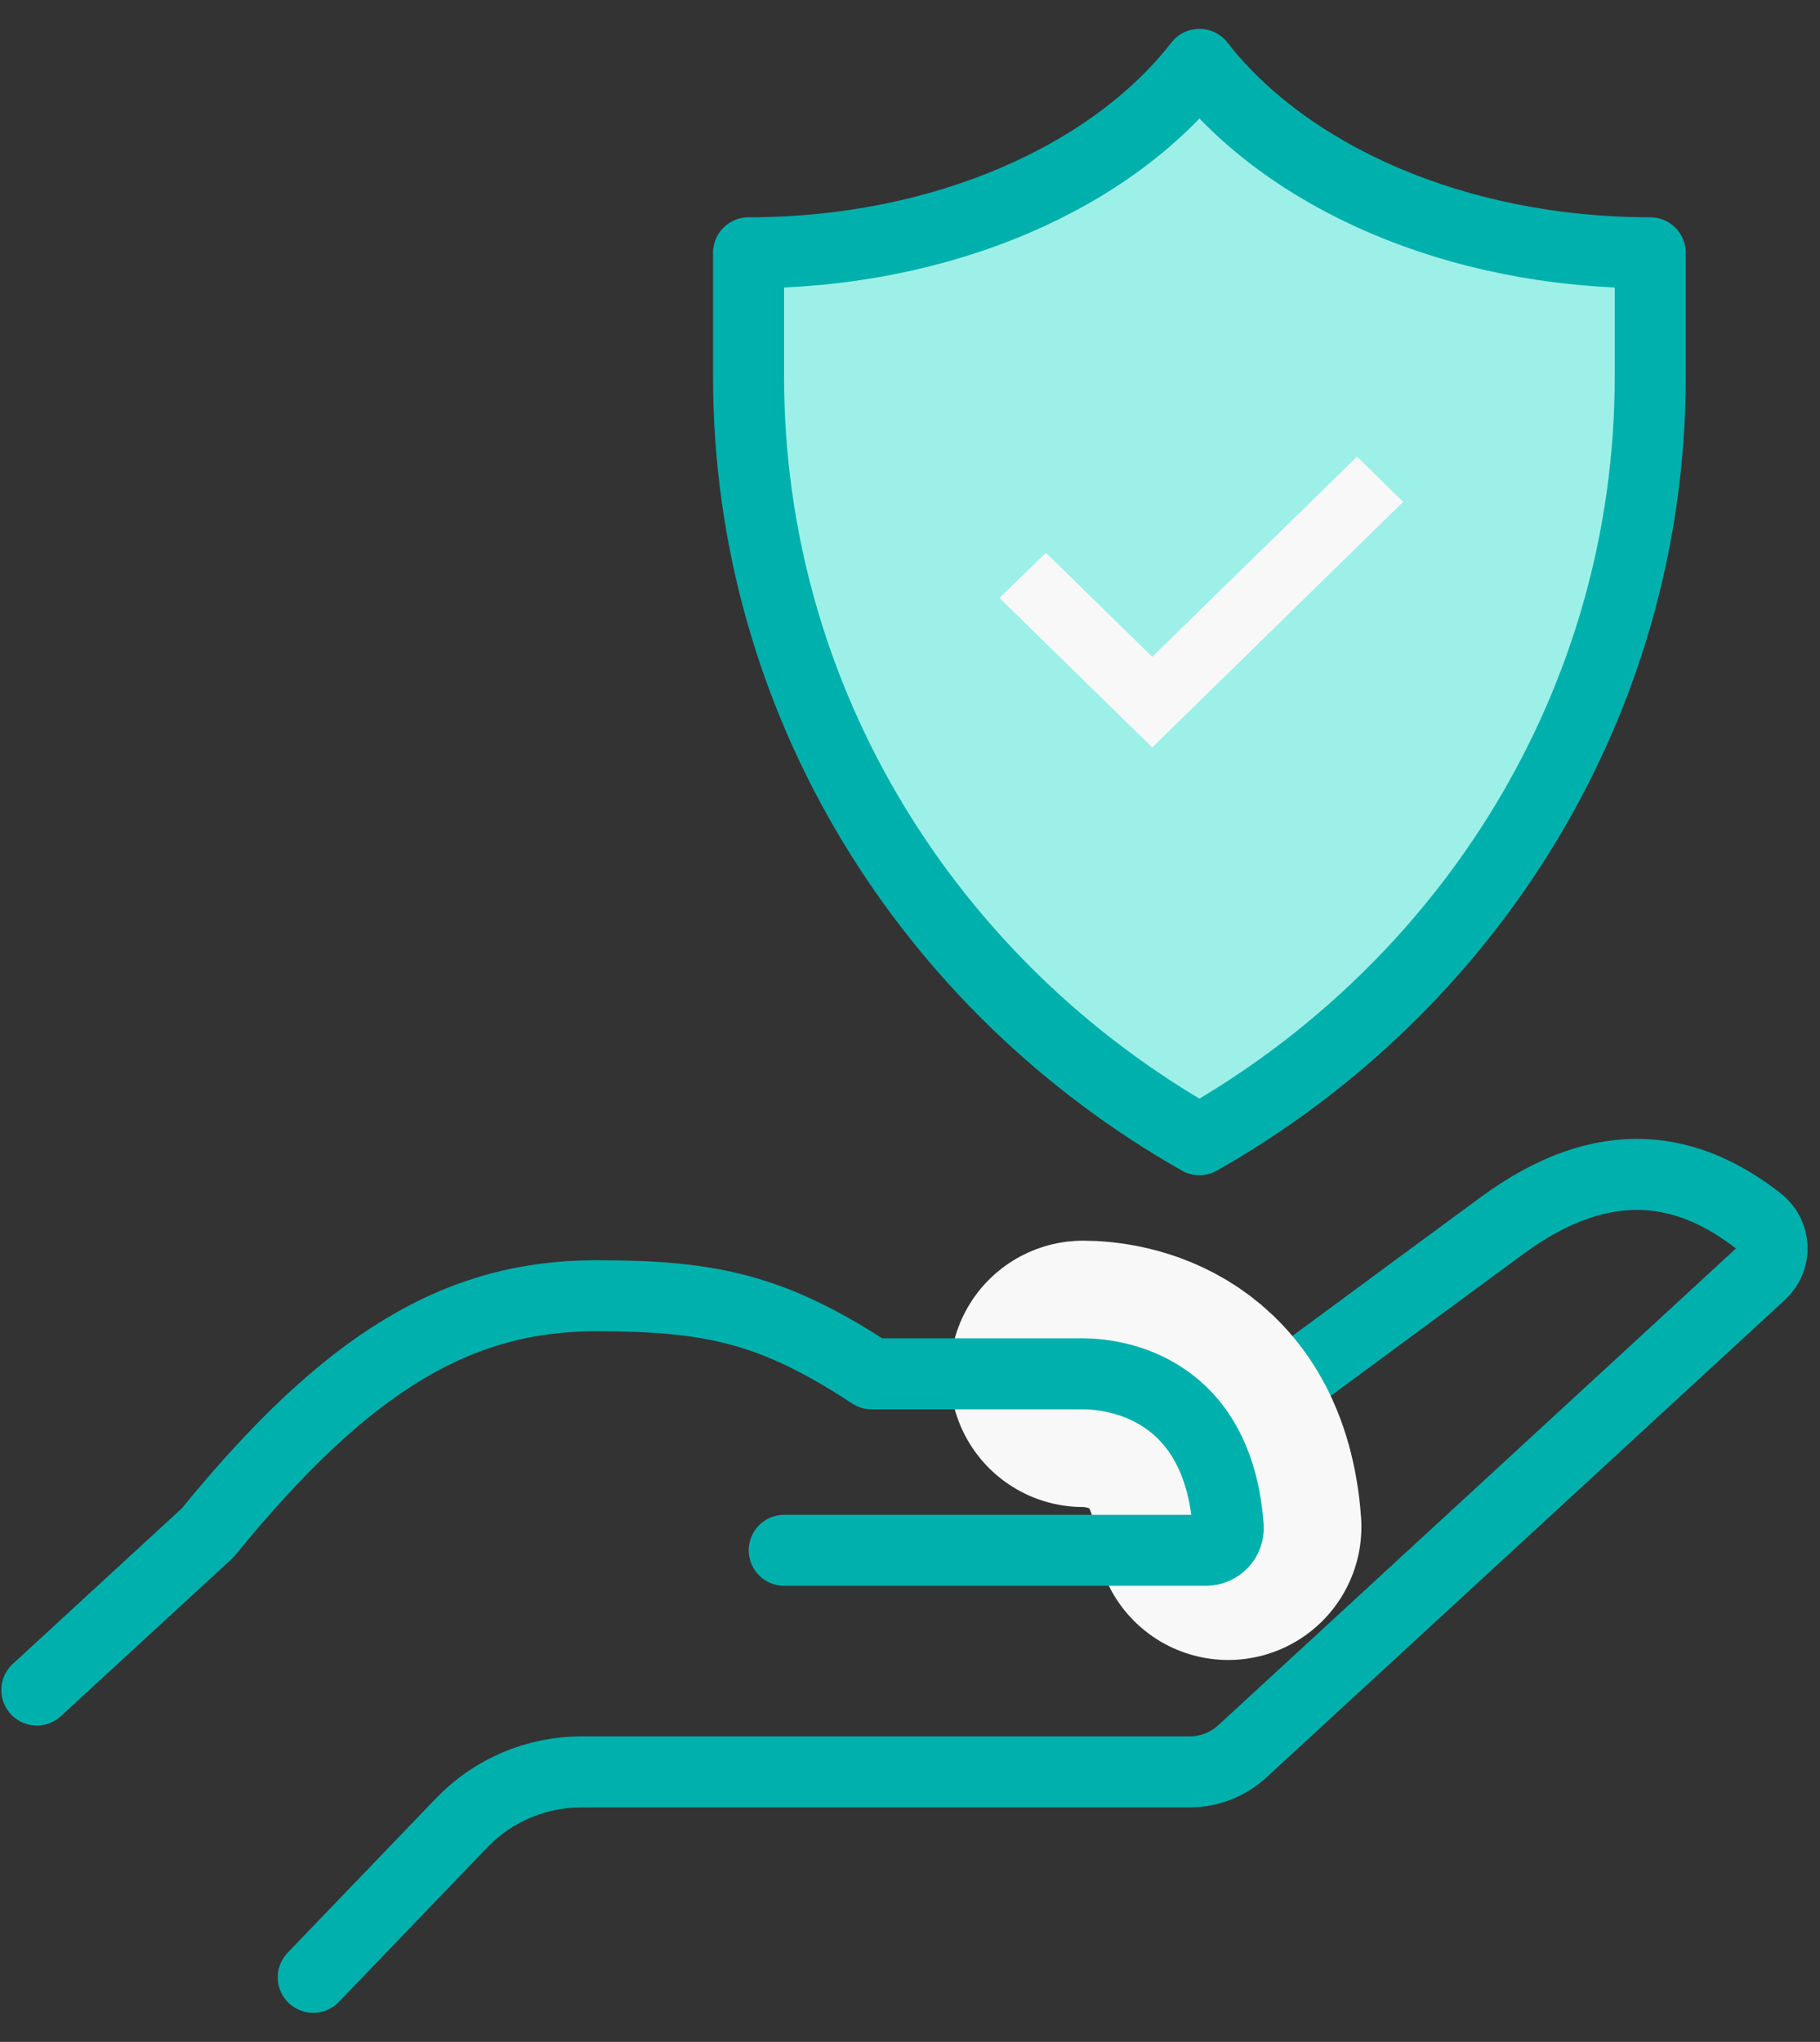 <svg width="41" height="46" viewBox="0 0 41 46" fill="none" xmlns="http://www.w3.org/2000/svg">
<rect x="0" y="0" width="41" height="46" fill="#333333" stroke="none"/>
<path d="M27.02 1.45C25.055 3.98 21.246 5.695 16.863 5.695V8.478C16.863 15.832 20.953 22.235 27.02 25.676C33.086 22.235 37.176 15.832 37.176 8.478V5.695C32.799 5.695 28.99 3.98 27.02 1.45Z" fill="#9CF0E8" stroke="#00B0AD" stroke-width="1.6" stroke-miterlimit="10" stroke-linecap="round" stroke-linejoin="round"/>
<path d="M30.57 10.288L25.957 14.797L23.561 12.453L22.516 13.47L25.957 16.838L31.61 11.306L30.57 10.288Z" fill="#F8F8F8"/>
<path d="M27.531 32.26C27.531 32.26 31.288 29.483 33.844 27.605C36.182 25.89 38.067 26.295 39.623 27.515C40.003 27.813 40.02 28.369 39.669 28.695L27.985 39.456C27.663 39.749 27.244 39.917 26.801 39.917H13.1C12.084 39.917 11.113 40.328 10.412 41.053L7.057 44.545" stroke="#00B0AD" stroke-width="1.6" stroke-miterlimit="10" stroke-linecap="round" stroke-linejoin="round"/>
<path d="M27.669 34.396C27.439 31.248 25.124 30.95 24.4 30.95" stroke="#F8F8F8" stroke-width="6" stroke-miterlimit="10" stroke-linecap="round" stroke-linejoin="round"/>
<path d="M17.667 34.925H27.163C27.456 34.925 27.686 34.683 27.669 34.396C27.439 31.248 25.124 30.95 24.4 30.95H19.638C17.42 29.494 16.036 29.19 13.434 29.19C10.326 29.19 7.827 30.663 4.679 34.531L0.83 38.073" stroke="#00B0AD" stroke-width="1.6" stroke-miterlimit="10" stroke-linecap="round" stroke-linejoin="round"/>
</svg>
